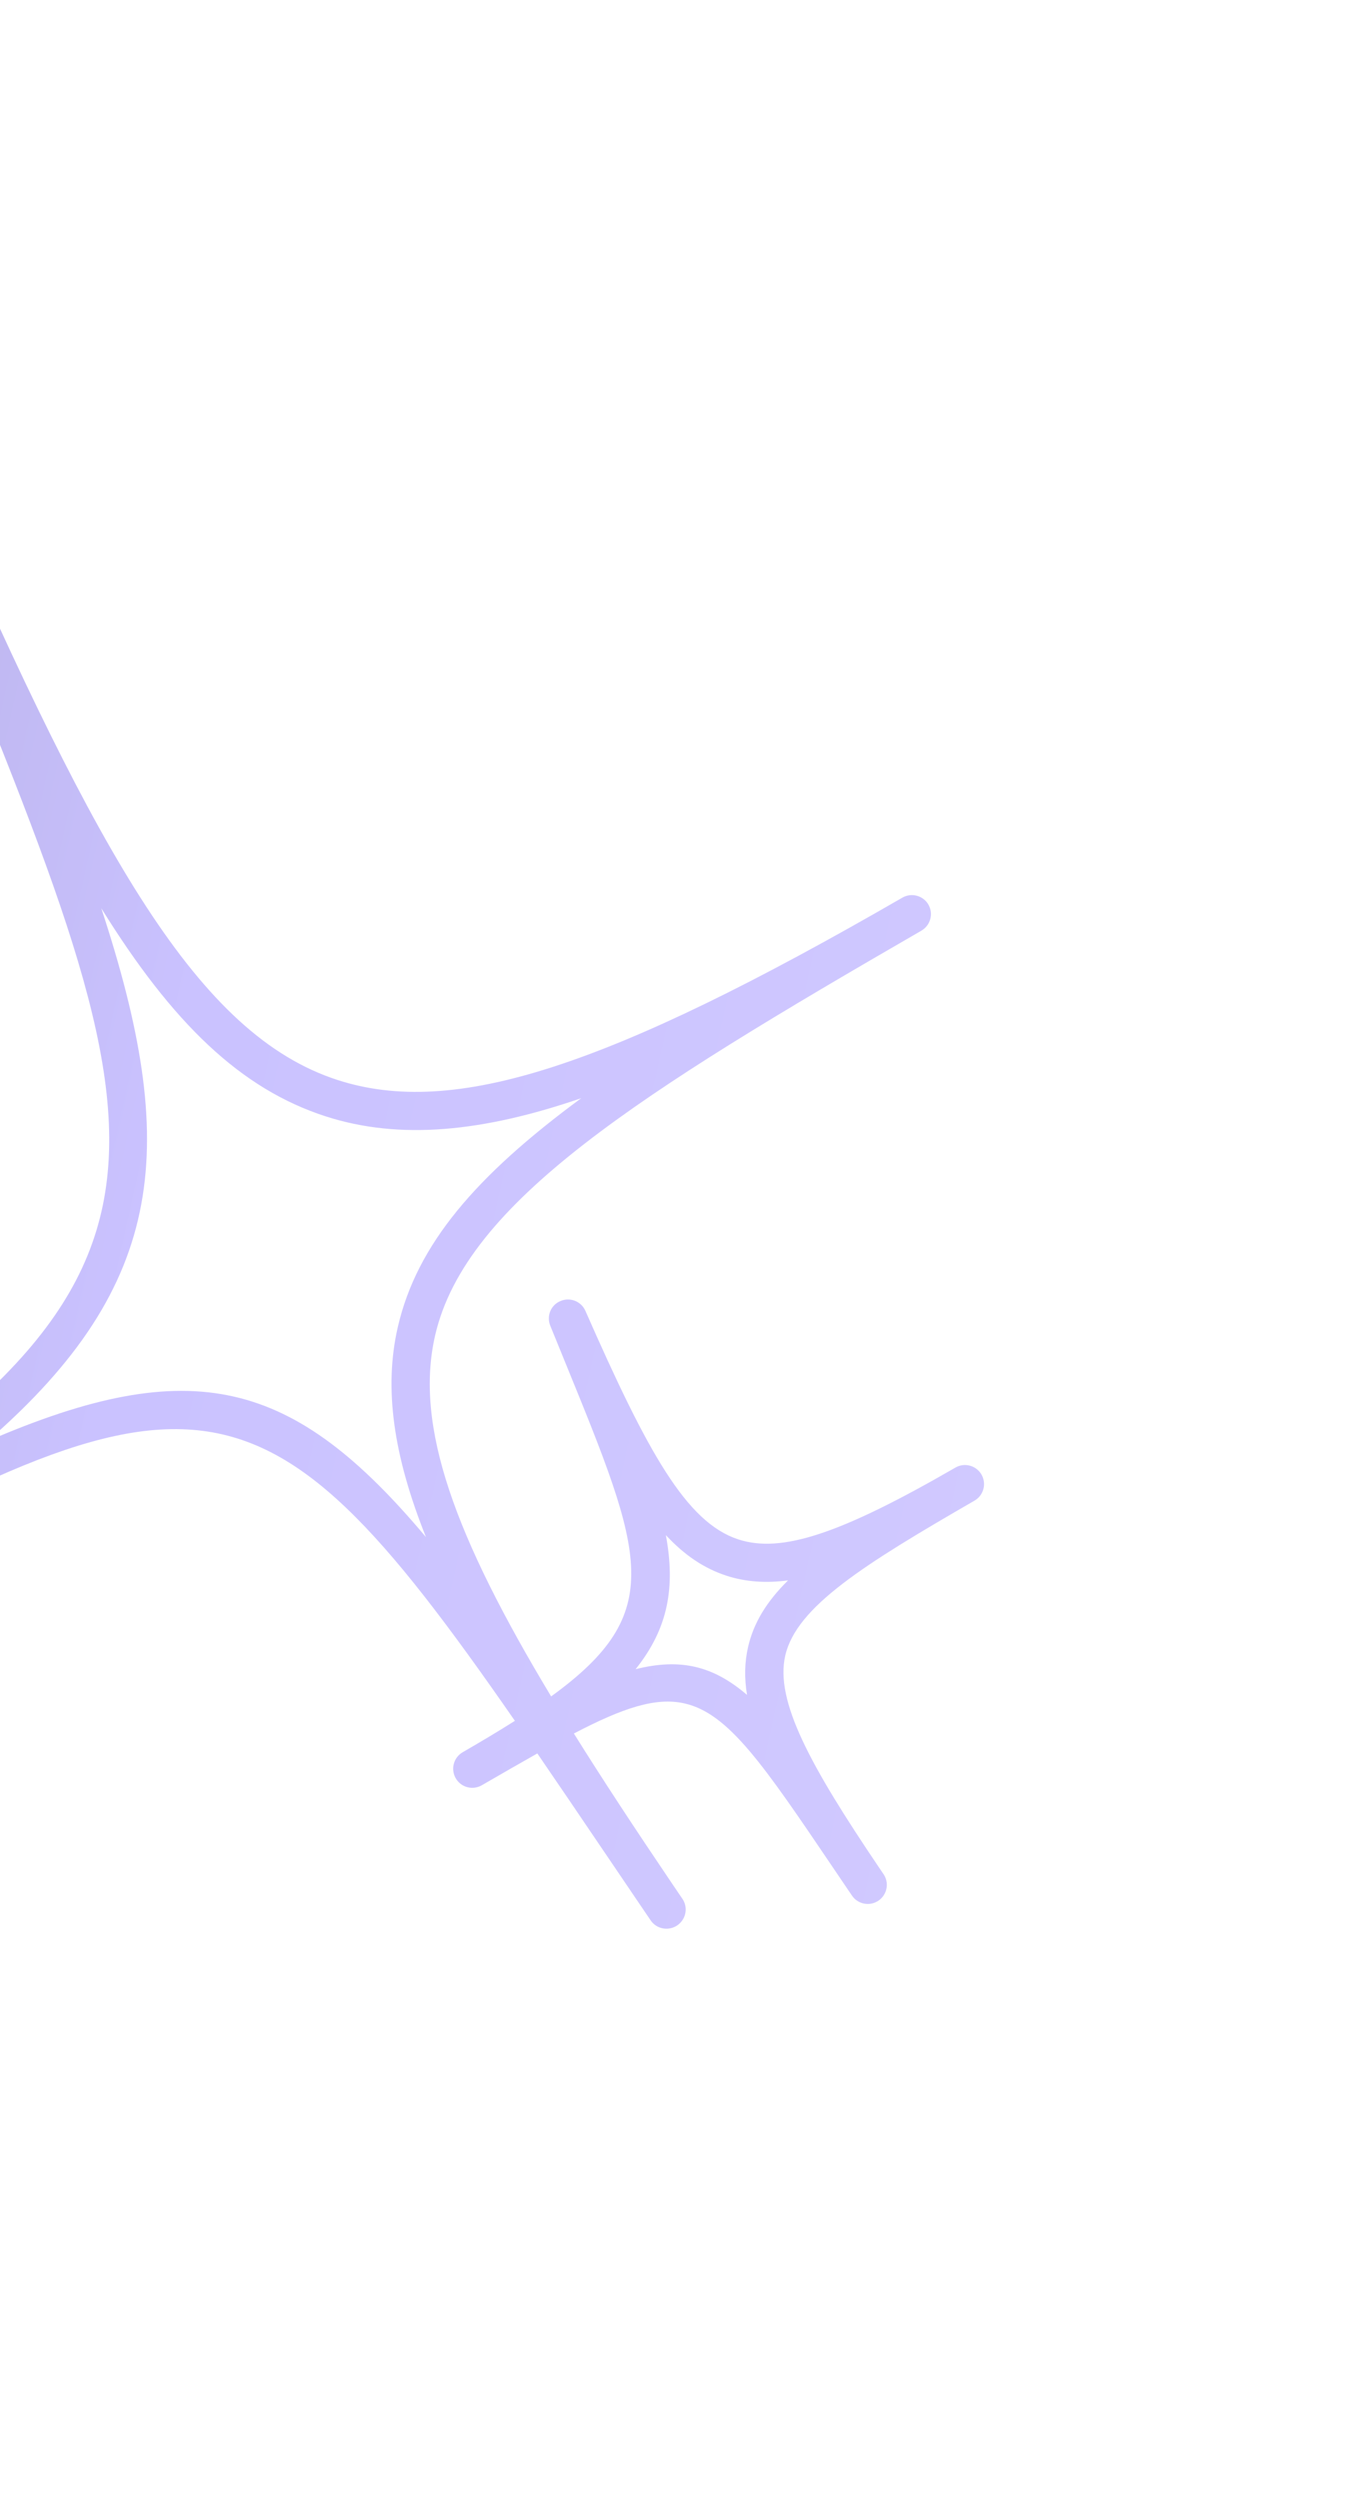 <svg width="181" height="335" viewBox="0 0 181 335" fill="none" xmlns="http://www.w3.org/2000/svg">
<g opacity="0.5">
<path fill-rule="evenodd" clip-rule="evenodd" d="M-89.305 149.517C-80.691 146.848 -74.897 148.232 -68.618 154.164C-69.351 150.891 -69.391 147.911 -68.719 145.039C-67.711 140.735 -65.21 137.008 -60.963 133.16C-65.212 133.974 -69.046 133.883 -72.617 132.733C-76.741 131.403 -80.274 128.817 -83.696 124.69C-81.499 134.58 -82.686 141.997 -89.305 149.517ZM-48.489 185.911C-49.647 186.58 -51.139 186.258 -51.896 185.144C-52.147 184.779 -52.391 184.416 -52.633 184.055L-52.66 184.016L-54.903 180.709C-66.428 163.697 -72.184 155.202 -79.501 153.526C-86.8 151.853 -95.653 156.965 -113.337 167.175C-114.571 167.887 -116.14 167.474 -116.846 166.25C-117.552 165.027 -117.126 163.462 -115.892 162.75C-80.642 142.398 -83.036 136.521 -98.61 98.275L-98.611 98.274L-101.022 92.336C-101.547 91.04 -100.967 89.549 -99.629 89.012C-98.332 88.461 -96.84 89.045 -96.278 90.323C-86.1 113.517 -79.72 125.046 -70.999 127.861C-63.732 130.204 -53.932 126.977 -34.842 115.956C-33.608 115.243 -32.04 115.656 -31.333 116.88C-30.627 118.103 -31.053 119.668 -32.288 120.38C-50.554 130.927 -61.784 137.927 -63.711 146.163C-65.499 153.821 -59.973 164.011 -48.395 181.128L-47.633 182.252C-47.596 182.305 -47.562 182.359 -47.532 182.412C-46.867 183.562 -47.203 185.048 -48.328 185.809C-48.381 185.846 -48.434 185.879 -48.489 185.911ZM-1.68 193.119C25.852 181.206 39.352 184.819 57.111 205.97C52.765 195.119 51.421 186.035 53.353 177.751C55.91 166.774 63.734 157.6 77.931 147.153C64.748 151.685 53.591 152.8 43.651 149.585C32.308 145.921 23.17 137.169 13.581 121.704C23.985 153.375 22.545 172.067 -1.68 193.119ZM90.641 258.097C89.484 258.765 87.993 258.44 87.237 257.328L86.908 256.843L86.889 256.816C86.512 256.26 86.137 255.709 85.766 255.16L81.114 248.296L81.113 248.296C77.888 243.534 74.878 239.09 72.043 234.957C69.795 236.221 67.326 237.646 64.596 239.222C63.373 239.928 61.809 239.511 61.102 238.286C60.396 237.063 60.815 235.498 62.038 234.792C64.615 233.304 66.941 231.913 69.032 230.588C33.683 179.637 25.843 181.111 -41.31 219.881C-42.543 220.593 -44.109 220.179 -44.816 218.956C-45.521 217.735 -45.097 216.169 -43.865 215.458C29.836 172.906 24.117 158.863 -7.635 80.921L-8.4 79.042C-9.739 75.752 -11.123 72.354 -12.545 68.841C-13.071 67.549 -12.473 66.054 -11.155 65.52C-9.86 64.97 -8.37 65.555 -7.808 66.832C13.246 114.783 26.559 138.67 45.262 144.718C60.87 149.763 81.388 143.143 120.971 120.29C122.201 119.58 123.771 119.994 124.476 121.215C125.182 122.439 124.755 124.004 123.525 124.714C85.745 146.526 62.507 161.054 58.355 178.876C55.498 191.13 61.045 205.984 73.893 227.317C89.457 216.049 86.329 208.389 75.773 182.539L75.769 182.528L73.78 177.65C73.253 176.354 73.835 174.875 75.152 174.333C76.441 173.786 77.929 174.378 78.49 175.657C86.82 194.582 92.009 203.989 98.974 206.271C104.773 208.169 112.668 205.561 128.097 196.653C129.283 195.968 130.791 196.341 131.527 197.481C131.55 197.516 131.571 197.553 131.592 197.589C132.299 198.814 131.88 200.376 130.655 201.083C115.875 209.617 106.79 215.275 105.283 221.843C103.888 227.927 108.612 236.563 117.868 250.262L118.457 251.13C118.494 251.183 118.528 251.237 118.559 251.29C119.224 252.442 118.893 253.927 117.779 254.683C117.726 254.719 117.672 254.753 117.619 254.784C116.466 255.449 114.983 255.121 114.226 254.004C114.015 253.695 113.805 253.388 113.6 253.084L111.754 250.357C102.384 236.507 97.719 229.61 91.789 228.258C87.926 227.378 83.528 228.85 76.943 232.286C80.754 238.39 85.105 245 89.972 252.195L91.493 254.438C91.531 254.493 91.563 254.544 91.594 254.597C92.258 255.748 91.925 257.235 90.802 257.995C90.749 258.032 90.696 258.065 90.641 258.097ZM100.158 227.115C95.621 223.227 91.237 222.158 85.217 223.669C89.598 218.198 90.566 212.697 89.278 205.707C91.78 208.398 94.394 210.157 97.381 211.135C99.959 211.977 102.688 212.161 105.655 211.769C102.776 214.621 101.038 217.459 100.297 220.699C99.827 222.745 99.785 224.852 100.158 227.115Z" fill="url(#paint0_linear_24_531)"/>
</g>
<defs>
<linearGradient id="paint0_linear_24_531" x1="-146" y1="115.754" x2="186.955" y2="189.868" gradientUnits="userSpaceOnUse">
<stop stop-color="#3A2E83"/>
<stop offset="0.5" stop-color="#9585FF"/>
<stop offset="1" stop-color="#A799FF"/>
</linearGradient>
</defs>
</svg>
